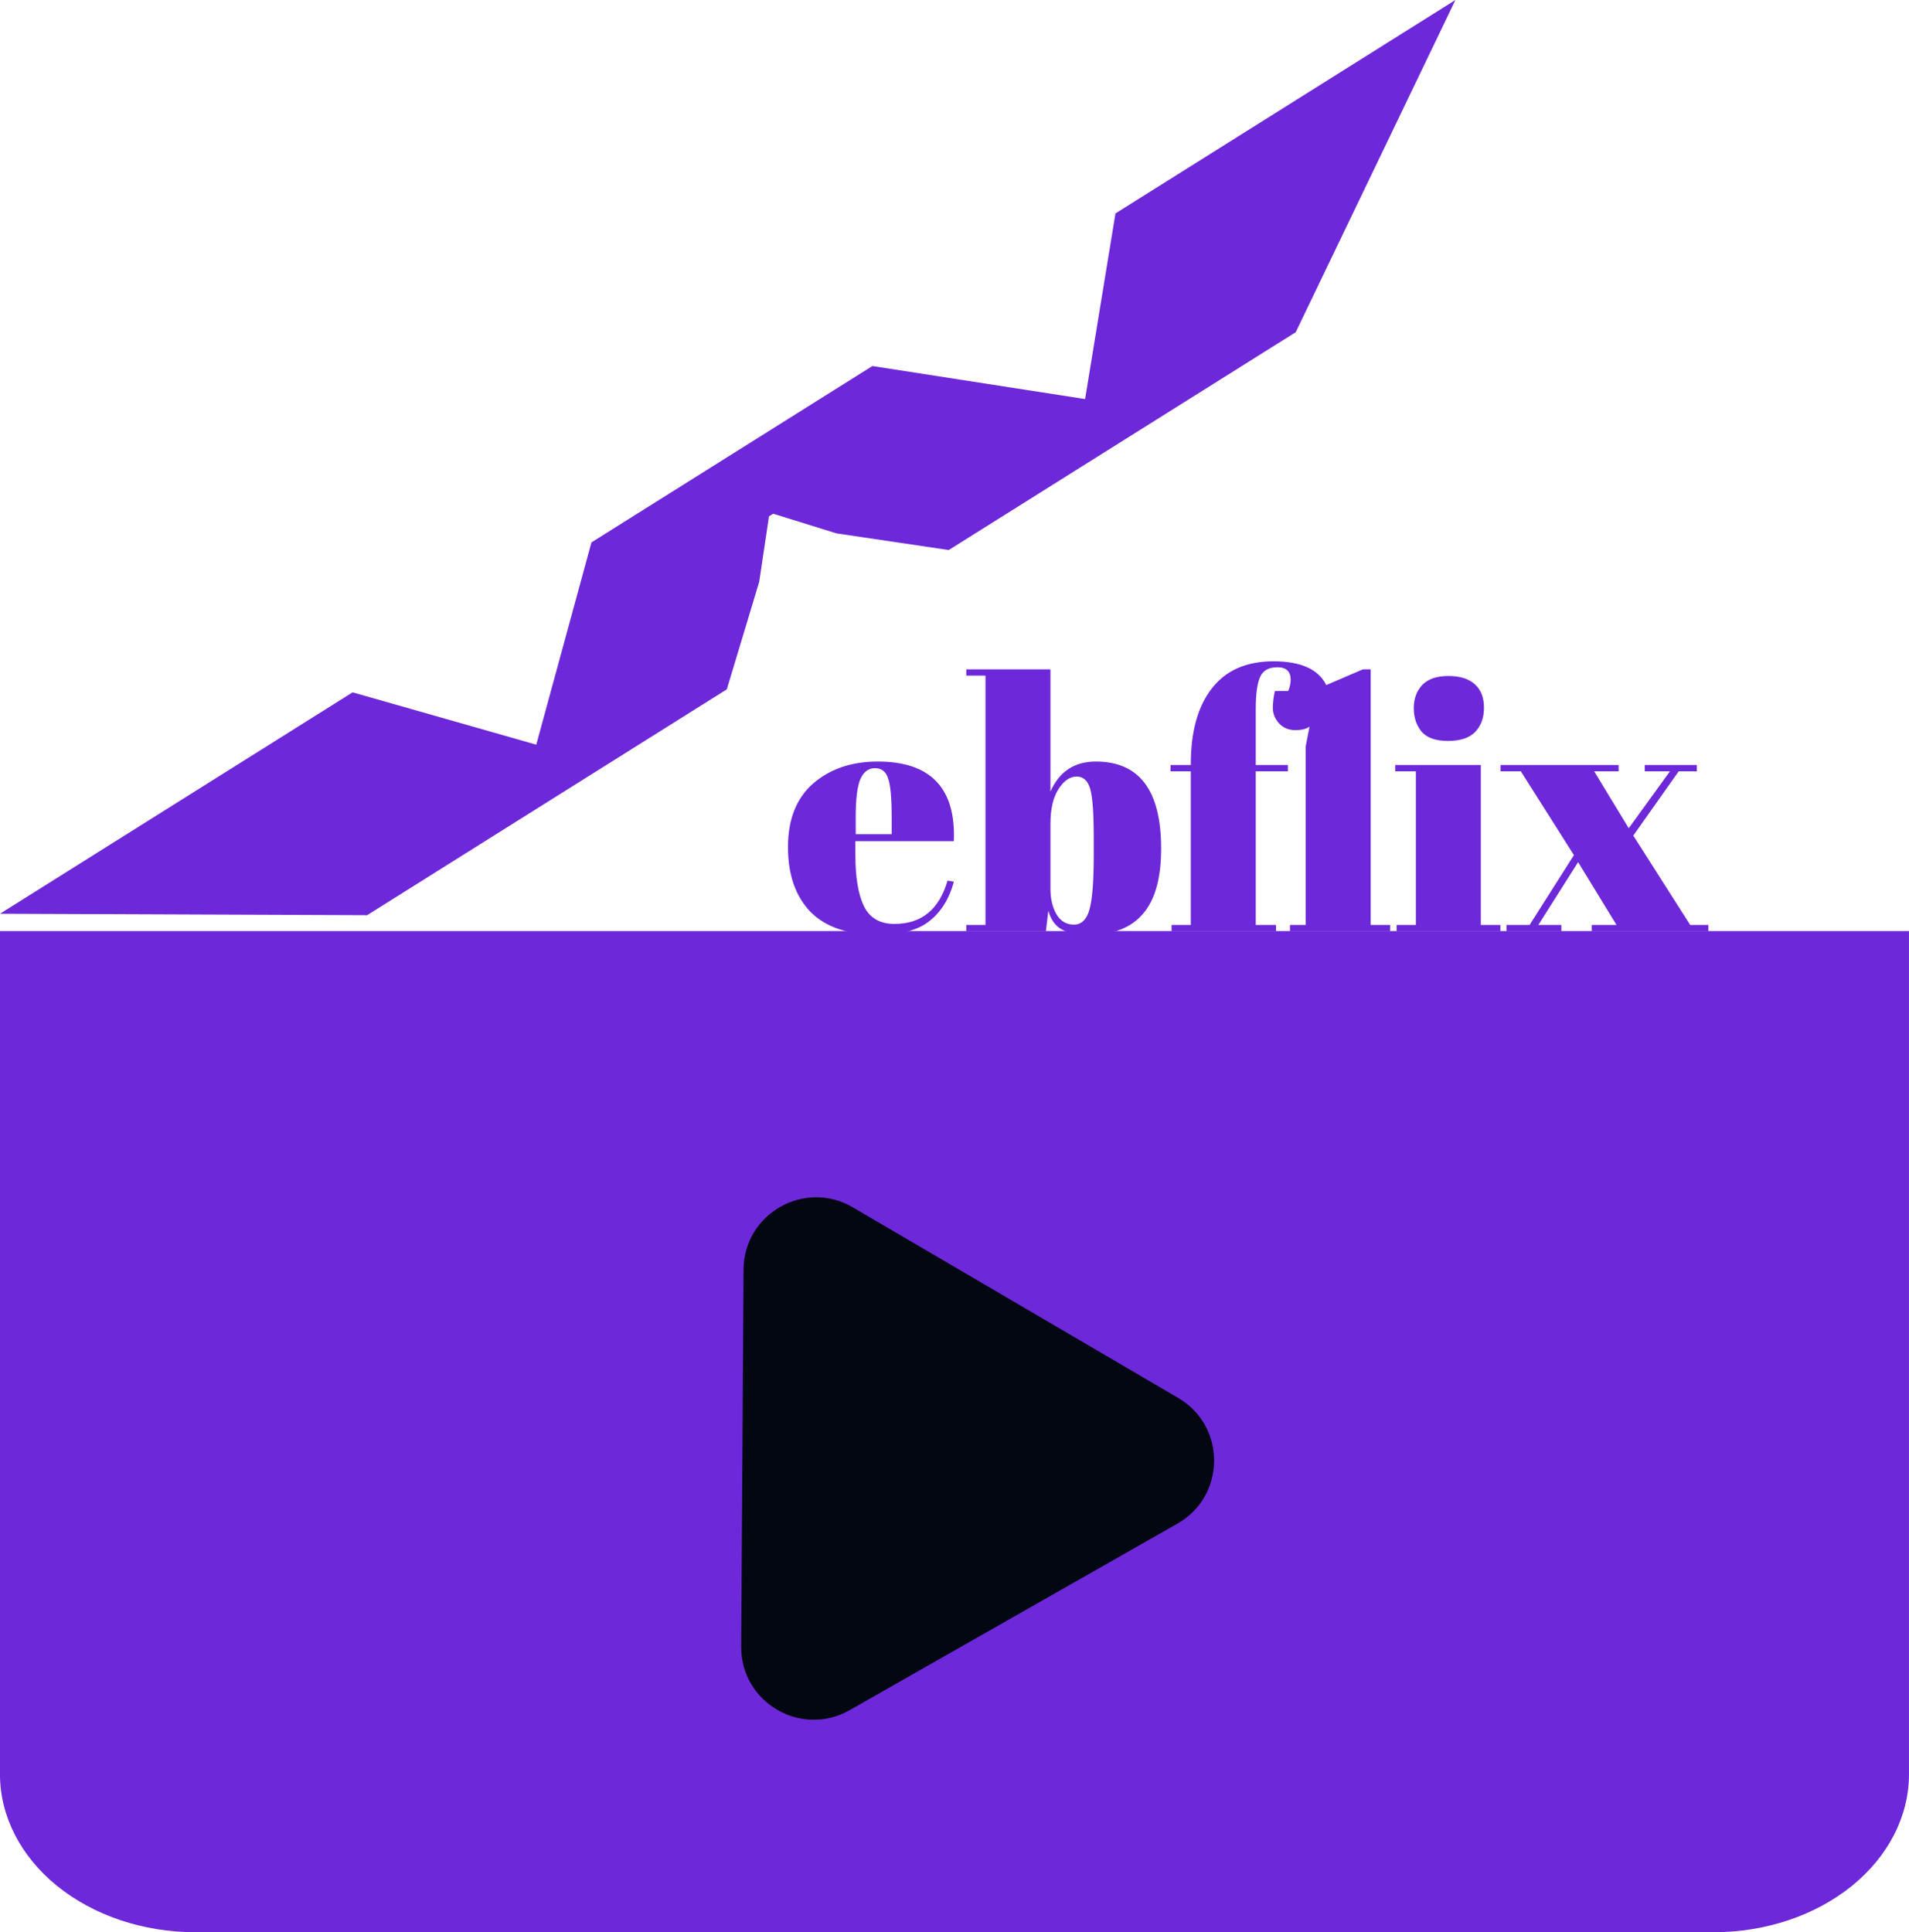 <svg width="82" height="83" viewBox="0 0 82 83" fill="none" xmlns="http://www.w3.org/2000/svg">
<path d="M37.717 40.15C36.427 40.15 35.457 39.82 34.807 39.16C34.167 38.49 33.847 37.565 33.847 36.385C33.847 35.195 34.207 34.285 34.927 33.655C35.657 33.025 36.582 32.71 37.702 32.71C39.972 32.71 41.062 33.85 40.972 36.13H36.742V36.715C36.742 37.695 36.867 38.435 37.117 38.935C37.367 39.435 37.802 39.685 38.422 39.685C39.582 39.685 40.342 39.065 40.702 37.825L40.972 37.87C40.782 38.59 40.437 39.15 39.937 39.55C39.447 39.95 38.707 40.15 37.717 40.15ZM36.757 35.83H38.302V35.095C38.302 34.285 38.252 33.735 38.152 33.445C38.062 33.145 37.872 32.995 37.582 32.995C37.302 32.995 37.092 33.155 36.952 33.475C36.822 33.785 36.757 34.325 36.757 35.095V35.83ZM46.981 35.965C46.981 34.935 46.931 34.245 46.831 33.895C46.731 33.535 46.536 33.355 46.246 33.355C45.956 33.355 45.696 33.535 45.466 33.895C45.236 34.255 45.121 34.75 45.121 35.38V38.17C45.121 38.6 45.206 38.965 45.376 39.265C45.556 39.565 45.806 39.715 46.126 39.715C46.456 39.715 46.681 39.495 46.801 39.055C46.921 38.615 46.981 37.845 46.981 36.745V35.965ZM45.121 28.75V34C45.501 33.14 46.151 32.71 47.071 32.71C48.941 32.71 49.876 33.955 49.876 36.445C49.876 37.715 49.616 38.65 49.096 39.25C48.586 39.85 47.816 40.15 46.786 40.15C46.266 40.15 45.866 40.07 45.586 39.91C45.316 39.75 45.131 39.485 45.031 39.115L44.926 40H41.506V39.73H42.331V29.02H41.506V28.75H45.121ZM55.44 29.2C55.44 28.84 55.25 28.66 54.87 28.66C54.49 28.66 54.24 28.805 54.12 29.095C54 29.375 53.94 29.83 53.94 30.46V32.86H55.32V33.13H53.94V39.73H54.81V40H50.325V39.73H51.15V33.13H50.28V32.86H51.15V32.83C51.15 31.43 51.45 30.345 52.05 29.575C52.65 28.795 53.535 28.405 54.705 28.405C55.875 28.405 56.63 28.745 56.97 29.425L58.545 28.75H58.875V39.73H59.715V40H55.41V39.73H56.085V32.065L56.25 31.21C56.12 31.31 55.915 31.36 55.635 31.36C55.355 31.36 55.125 31.265 54.945 31.075C54.765 30.875 54.675 30.655 54.675 30.415C54.675 30.165 54.705 29.92 54.765 29.68H55.335C55.405 29.51 55.44 29.35 55.44 29.2ZM62.198 31.825C61.668 31.825 61.288 31.69 61.058 31.42C60.838 31.15 60.728 30.815 60.728 30.415C60.728 30.015 60.848 29.685 61.088 29.425C61.338 29.165 61.713 29.035 62.213 29.035C62.713 29.035 63.093 29.155 63.353 29.395C63.613 29.625 63.743 29.96 63.743 30.4C63.743 30.83 63.618 31.175 63.368 31.435C63.118 31.695 62.728 31.825 62.198 31.825ZM59.933 32.86H63.608V39.73H64.448V40H59.993V39.73H60.818V33.13H59.933V32.86ZM69.962 35.575L71.732 33.13H70.652V32.86H72.887V33.13H72.107L70.157 35.89L72.602 39.73H73.382V40H68.372V39.73H69.437L67.787 37.03L66.077 39.73H67.067V40H64.712V39.73H65.702L67.607 36.73L65.327 33.13H64.457V32.86H69.527V33.13H68.477L69.962 35.575Z" fill="#6D28D9"/>
<path fill-rule="evenodd" clip-rule="evenodd" d="M0 39.247L15.77 39.309L31.219 29.61L32.611 24.993L33.031 22.179L33.212 22.065L35.93 22.91L40.753 23.625L55.658 14.268L62.517 0L47.914 9.168L46.61 17.141L37.474 15.722L25.405 23.298L23.035 31.986L15.146 29.738L0 39.247ZM81.999 39.992H-0.001V76.207C-0.001 78.006 0.882 79.732 2.453 81.005C4.025 82.278 6.156 82.993 8.379 82.993H73.619C75.842 82.993 77.973 82.278 79.545 81.005C81.116 79.732 81.999 78.006 81.999 76.207V39.992Z" fill="#6D28D9"/>
<path d="M50.609 60.045C52.68 61.258 52.661 64.257 50.575 65.444L36.497 73.455C34.411 74.642 31.823 73.126 31.838 70.726L31.939 54.529C31.954 52.129 34.561 50.645 36.632 51.858L50.609 60.045Z" fill="#030712"/>
</svg>
